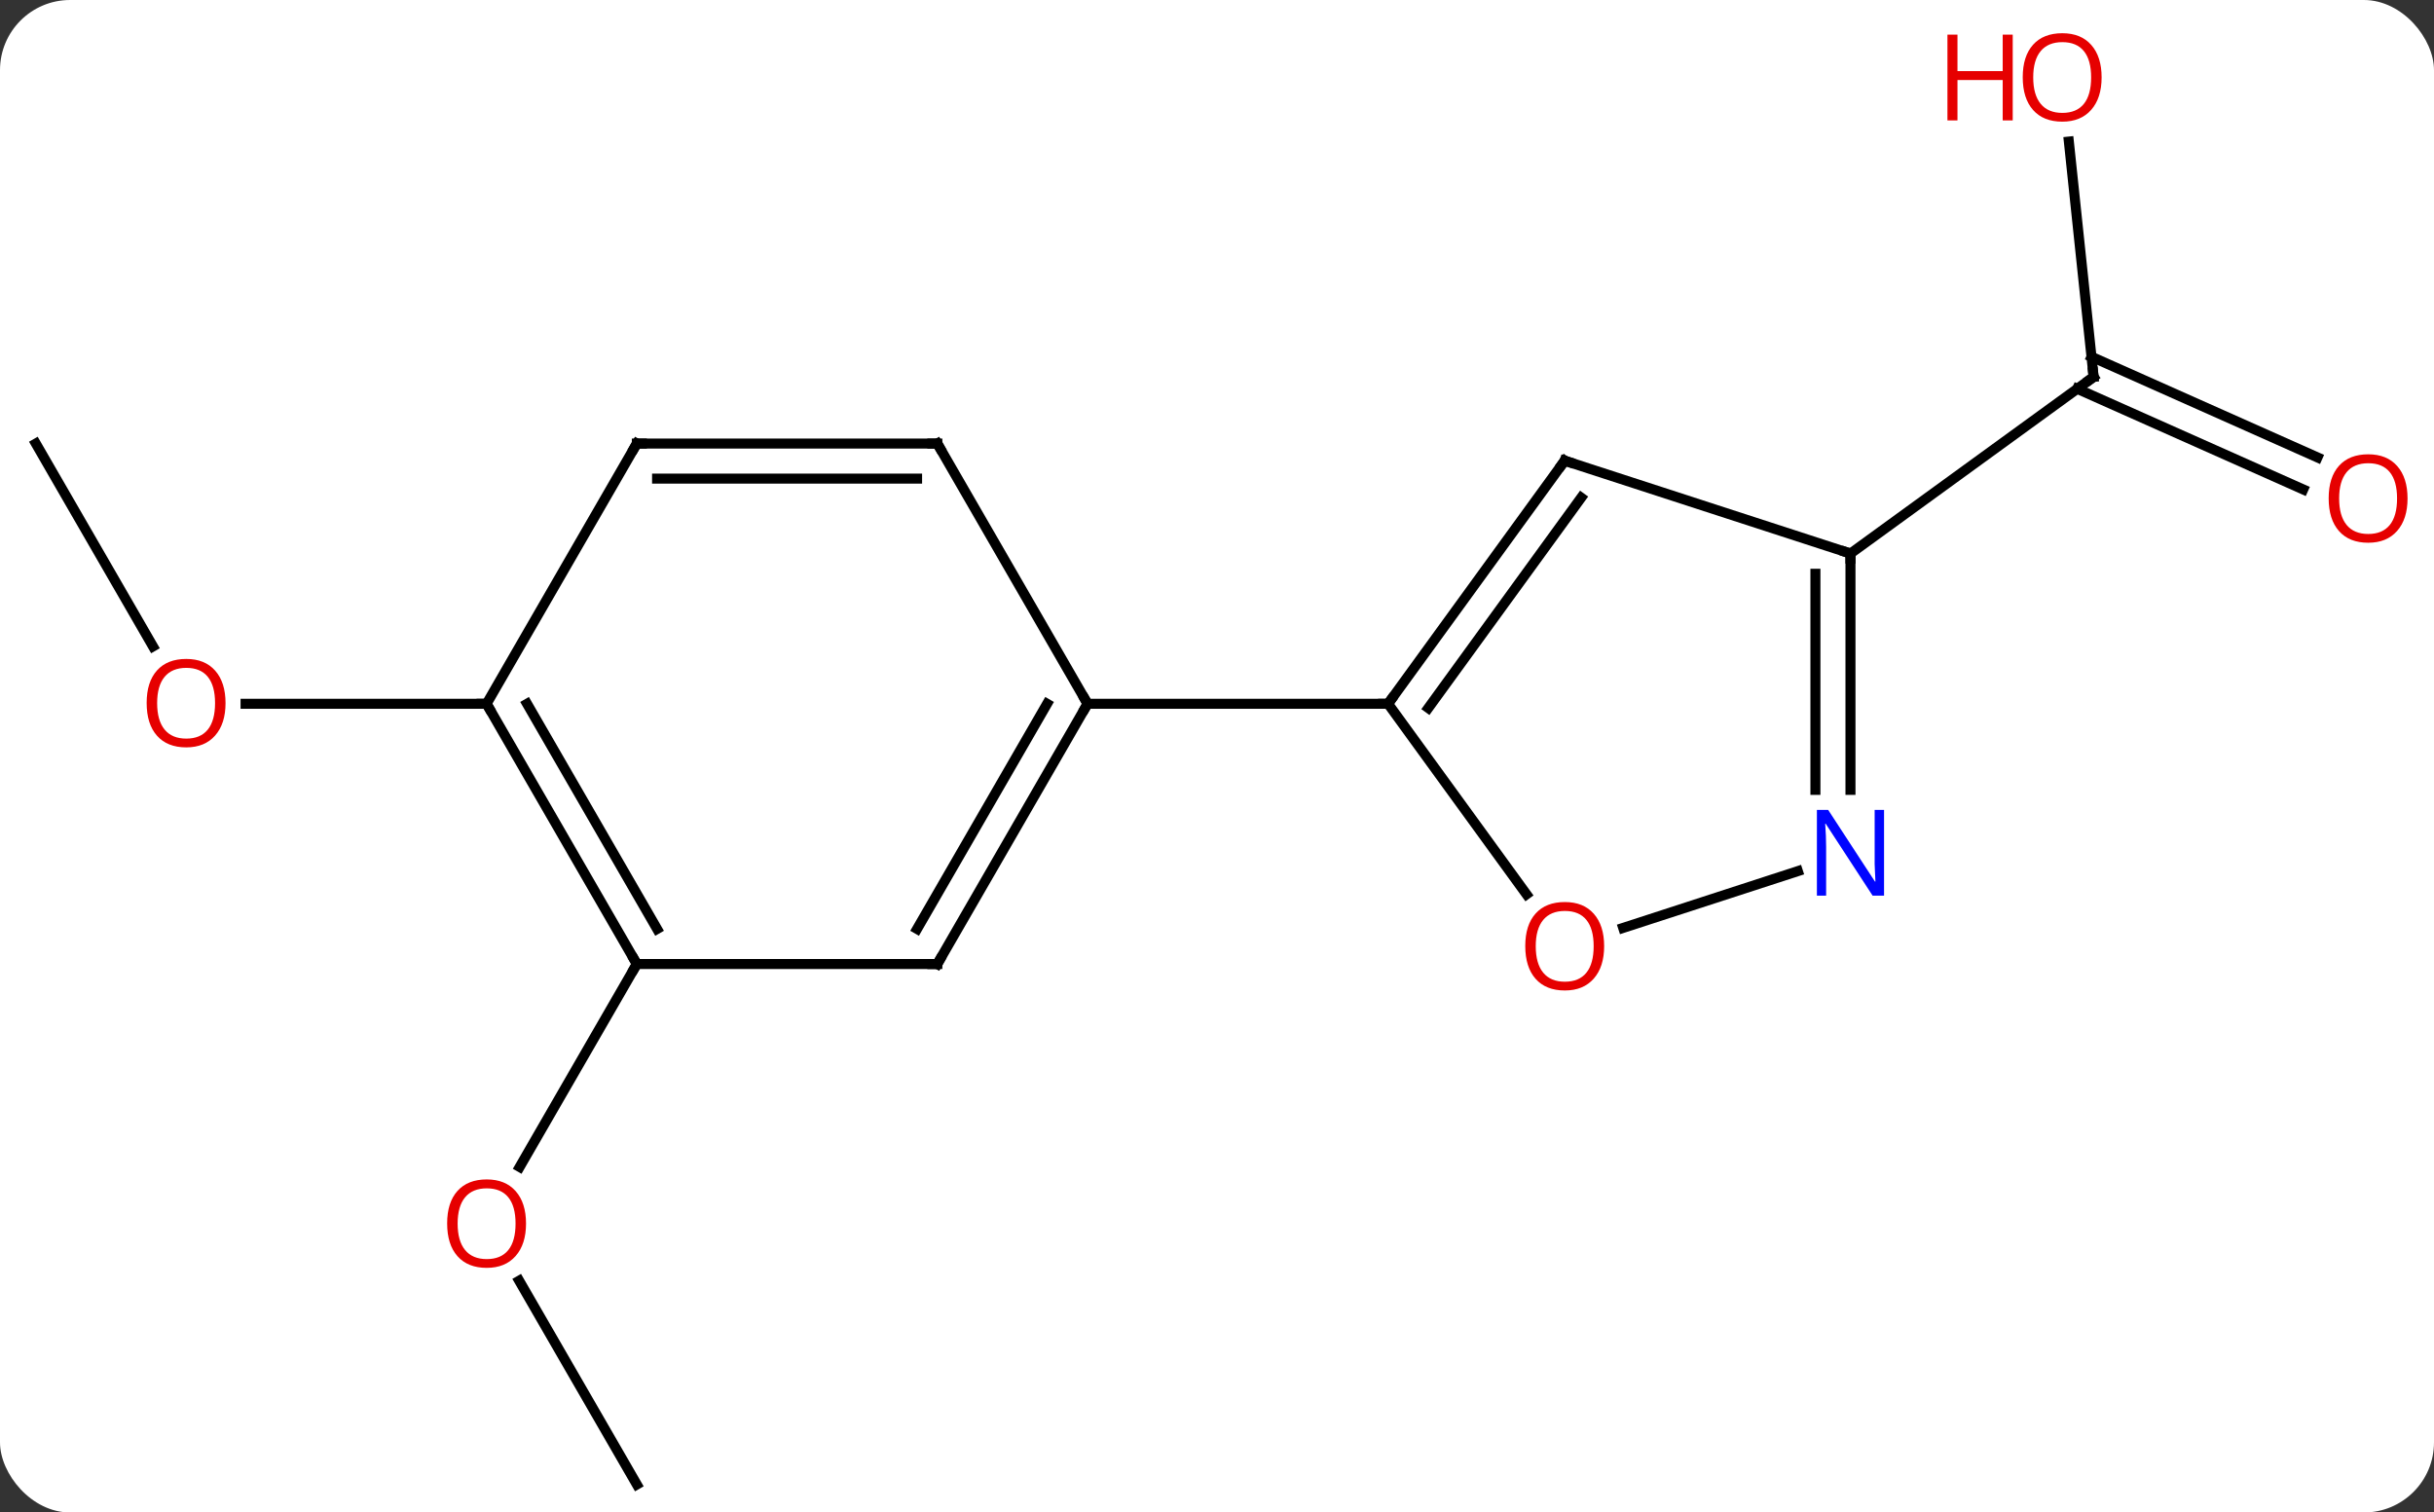 <svg width="243" viewBox="0 0 243 151" style="fill-opacity:1; color-rendering:auto; color-interpolation:auto; text-rendering:auto; stroke:black; stroke-linecap:square; stroke-miterlimit:10; shape-rendering:auto; stroke-opacity:1; fill:black; stroke-dasharray:none; font-weight:normal; stroke-width:1; font-family:'Open Sans'; font-style:normal; stroke-linejoin:miter; font-size:12; stroke-dashoffset:0; image-rendering:auto;" height="151" class="cas-substance-image" xmlns:xlink="http://www.w3.org/1999/xlink" xmlns="http://www.w3.org/2000/svg"><rect x="0" y="0" width="243" height="151" fill="#333333" stroke="none"/><svg class="cas-substance-single-component"><rect y="0" x="0" width="243" stroke="none" ry="7" rx="7" height="151" fill="white" class="cas-substance-group"/><svg y="0" x="0" width="243" viewBox="0 0 243 151" style="fill:black;" height="151" class="cas-substance-single-component-image"><svg><g><g transform="translate(120,78)" style="text-rendering:geometricPrecision; color-rendering:optimizeQuality; color-interpolation:linearRGB; stroke-linecap:butt; image-rendering:optimizeQuality;"><line y2="70.206" y1="49.862" x2="-56.421" x1="-68.167" style="fill:none;"/><line y2="18.243" y1="38.504" x2="-56.421" x1="-68.118" style="fill:none;"/><line y2="-63.865" y1="-40.371" x2="86.545" x1="89.016" style="fill:none;"/><line y2="-29.135" y1="-39.183" x2="109.945" x1="87.381" style="fill:none;"/><line y2="-32.333" y1="-42.381" x2="111.368" x1="88.805" style="fill:none;"/><line y2="-22.737" y1="-40.371" x2="64.743" x1="89.016" style="fill:none;"/><line y2="-33.717" y1="-13.465" x2="-116.421" x1="-104.728" style="fill:none;"/><line y2="-7.737" y1="-7.737" x2="-71.421" x1="-95.484" style="fill:none;"/><line y2="18.243" y1="-7.737" x2="-26.421" x1="-11.421" style="fill:none;"/><line y2="14.743" y1="-7.737" x2="-28.442" x1="-15.463" style="fill:none;"/><line y2="-33.717" y1="-7.737" x2="-26.421" x1="-11.421" style="fill:none;"/><line y2="-7.737" y1="-7.737" x2="18.579" x1="-11.421" style="fill:none;"/><line y2="18.243" y1="18.243" x2="-56.421" x1="-26.421" style="fill:none;"/><line y2="-33.717" y1="-33.717" x2="-56.421" x1="-26.421" style="fill:none;"/><line y2="-30.217" y1="-30.217" x2="-54.4" x1="-28.442" style="fill:none;"/><line y2="-7.737" y1="18.243" x2="-71.421" x1="-56.421" style="fill:none;"/><line y2="-7.737" y1="14.743" x2="-67.38" x1="-54.4" style="fill:none;"/><line y2="-7.737" y1="-33.717" x2="-71.421" x1="-56.421" style="fill:none;"/><line y2="-32.007" y1="-7.737" x2="36.213" x1="18.579" style="fill:none;"/><line y2="-28.315" y1="-7.314" x2="37.857" x1="22.598" style="fill:none;"/><line y2="11.286" y1="-7.737" x2="32.401" x1="18.579" style="fill:none;"/><line y2="-22.737" y1="-32.007" x2="64.743" x1="36.213" style="fill:none;"/><line y2="8.97" y1="14.636" x2="59.489" x1="42.053" style="fill:none;"/><line y2="0.857" y1="-22.737" x2="64.743" x1="64.743" style="fill:none;"/><line y2="0.857" y1="-20.716" x2="61.243" x1="61.243" style="fill:none;"/></g><g transform="translate(120,78)" style="fill:rgb(230,0,0); text-rendering:geometricPrecision; color-rendering:optimizeQuality; image-rendering:optimizeQuality; font-family:'Open Sans'; stroke:rgb(230,0,0); color-interpolation:linearRGB;"><path style="stroke:none;" d="M-67.484 44.156 Q-67.484 46.218 -68.523 47.398 Q-69.562 48.578 -71.405 48.578 Q-73.296 48.578 -74.327 47.413 Q-75.359 46.249 -75.359 44.14 Q-75.359 42.046 -74.327 40.898 Q-73.296 39.749 -71.405 39.749 Q-69.546 39.749 -68.515 40.921 Q-67.484 42.093 -67.484 44.156 ZM-74.312 44.156 Q-74.312 45.89 -73.569 46.796 Q-72.827 47.703 -71.405 47.703 Q-69.984 47.703 -69.257 46.804 Q-68.53 45.906 -68.53 44.156 Q-68.53 42.421 -69.257 41.531 Q-69.984 40.64 -71.405 40.64 Q-72.827 40.64 -73.569 41.538 Q-74.312 42.437 -74.312 44.156 Z"/></g><g transform="translate(120,78)" style="stroke-linecap:butt; text-rendering:geometricPrecision; color-rendering:optimizeQuality; image-rendering:optimizeQuality; font-family:'Open Sans'; color-interpolation:linearRGB; stroke-miterlimit:5;"><path style="fill:none;" d="M88.964 -40.868 L89.016 -40.371 L88.612 -40.077"/><path style="fill:rgb(230,0,0); stroke:none;" d="M89.816 -70.276 Q89.816 -68.214 88.776 -67.034 Q87.737 -65.854 85.894 -65.854 Q84.003 -65.854 82.972 -67.019 Q81.941 -68.183 81.941 -70.292 Q81.941 -72.386 82.972 -73.534 Q84.003 -74.683 85.894 -74.683 Q87.753 -74.683 88.784 -73.511 Q89.816 -72.339 89.816 -70.276 ZM82.987 -70.276 Q82.987 -68.542 83.73 -67.636 Q84.472 -66.729 85.894 -66.729 Q87.316 -66.729 88.042 -67.628 Q88.769 -68.526 88.769 -70.276 Q88.769 -72.011 88.042 -72.901 Q87.316 -73.792 85.894 -73.792 Q84.472 -73.792 83.73 -72.894 Q82.987 -71.995 82.987 -70.276 Z"/><path style="fill:rgb(230,0,0); stroke:none;" d="M80.941 -65.979 L79.941 -65.979 L79.941 -70.011 L75.425 -70.011 L75.425 -65.979 L74.425 -65.979 L74.425 -74.542 L75.425 -74.542 L75.425 -70.901 L79.941 -70.901 L79.941 -74.542 L80.941 -74.542 L80.941 -65.979 Z"/><path style="fill:rgb(230,0,0); stroke:none;" d="M120.359 -28.237 Q120.359 -26.175 119.319 -24.995 Q118.28 -23.815 116.437 -23.815 Q114.546 -23.815 113.515 -24.98 Q112.484 -26.144 112.484 -28.253 Q112.484 -30.347 113.515 -31.495 Q114.546 -32.644 116.437 -32.644 Q118.296 -32.644 119.327 -31.472 Q120.359 -30.3 120.359 -28.237 ZM113.53 -28.237 Q113.53 -26.503 114.273 -25.597 Q115.015 -24.69 116.437 -24.69 Q117.859 -24.69 118.585 -25.589 Q119.312 -26.487 119.312 -28.237 Q119.312 -29.972 118.585 -30.862 Q117.859 -31.753 116.437 -31.753 Q115.015 -31.753 114.273 -30.855 Q113.53 -29.956 113.53 -28.237 Z"/><path style="fill:rgb(230,0,0); stroke:none;" d="M-97.484 -7.807 Q-97.484 -5.745 -98.523 -4.565 Q-99.562 -3.385 -101.405 -3.385 Q-103.296 -3.385 -104.327 -4.55 Q-105.359 -5.714 -105.359 -7.823 Q-105.359 -9.917 -104.327 -11.065 Q-103.296 -12.214 -101.405 -12.214 Q-99.546 -12.214 -98.515 -11.042 Q-97.484 -9.87 -97.484 -7.807 ZM-104.312 -7.807 Q-104.312 -6.073 -103.569 -5.167 Q-102.827 -4.26 -101.405 -4.26 Q-99.984 -4.26 -99.257 -5.159 Q-98.53 -6.057 -98.53 -7.807 Q-98.53 -9.542 -99.257 -10.432 Q-99.984 -11.323 -101.405 -11.323 Q-102.827 -11.323 -103.569 -10.425 Q-104.312 -9.526 -104.312 -7.807 Z"/><path style="fill:none;" d="M-11.671 -7.304 L-11.421 -7.737 L-11.671 -8.17"/><path style="fill:none;" d="M-26.171 17.81 L-26.421 18.243 L-26.921 18.243"/><path style="fill:none;" d="M-26.171 -33.284 L-26.421 -33.717 L-26.921 -33.717"/><path style="fill:none;" d="M-56.671 17.81 L-56.421 18.243 L-56.671 18.676"/><path style="fill:none;" d="M-55.921 -33.717 L-56.421 -33.717 L-56.671 -33.284"/><path style="fill:none;" d="M-71.171 -7.304 L-71.421 -7.737 L-71.921 -7.737"/><path style="fill:none;" d="M18.873 -8.142 L18.579 -7.737 L18.079 -7.737"/><path style="fill:none;" d="M35.919 -31.602 L36.213 -32.007 L36.688 -31.852"/><path style="fill:rgb(230,0,0); stroke:none;" d="M40.151 16.463 Q40.151 18.525 39.111 19.705 Q38.072 20.885 36.229 20.885 Q34.338 20.885 33.307 19.721 Q32.276 18.556 32.276 16.447 Q32.276 14.353 33.307 13.205 Q34.338 12.056 36.229 12.056 Q38.088 12.056 39.119 13.228 Q40.151 14.4 40.151 16.463 ZM33.322 16.463 Q33.322 18.197 34.065 19.103 Q34.807 20.01 36.229 20.01 Q37.651 20.01 38.377 19.111 Q39.104 18.213 39.104 16.463 Q39.104 14.728 38.377 13.838 Q37.651 12.947 36.229 12.947 Q34.807 12.947 34.065 13.845 Q33.322 14.744 33.322 16.463 Z"/><path style="fill:none;" d="M64.743 -22.237 L64.743 -22.737 L64.267 -22.892"/><path style="fill:rgb(0,5,255); stroke:none;" d="M68.095 11.419 L66.954 11.419 L62.266 4.232 L62.22 4.232 Q62.313 5.497 62.313 6.544 L62.313 11.419 L61.391 11.419 L61.391 2.857 L62.516 2.857 L67.188 10.013 L67.235 10.013 Q67.235 9.857 67.188 8.997 Q67.141 8.138 67.157 7.763 L67.157 2.857 L68.095 2.857 L68.095 11.419 Z"/></g></g></svg></svg></svg></svg>